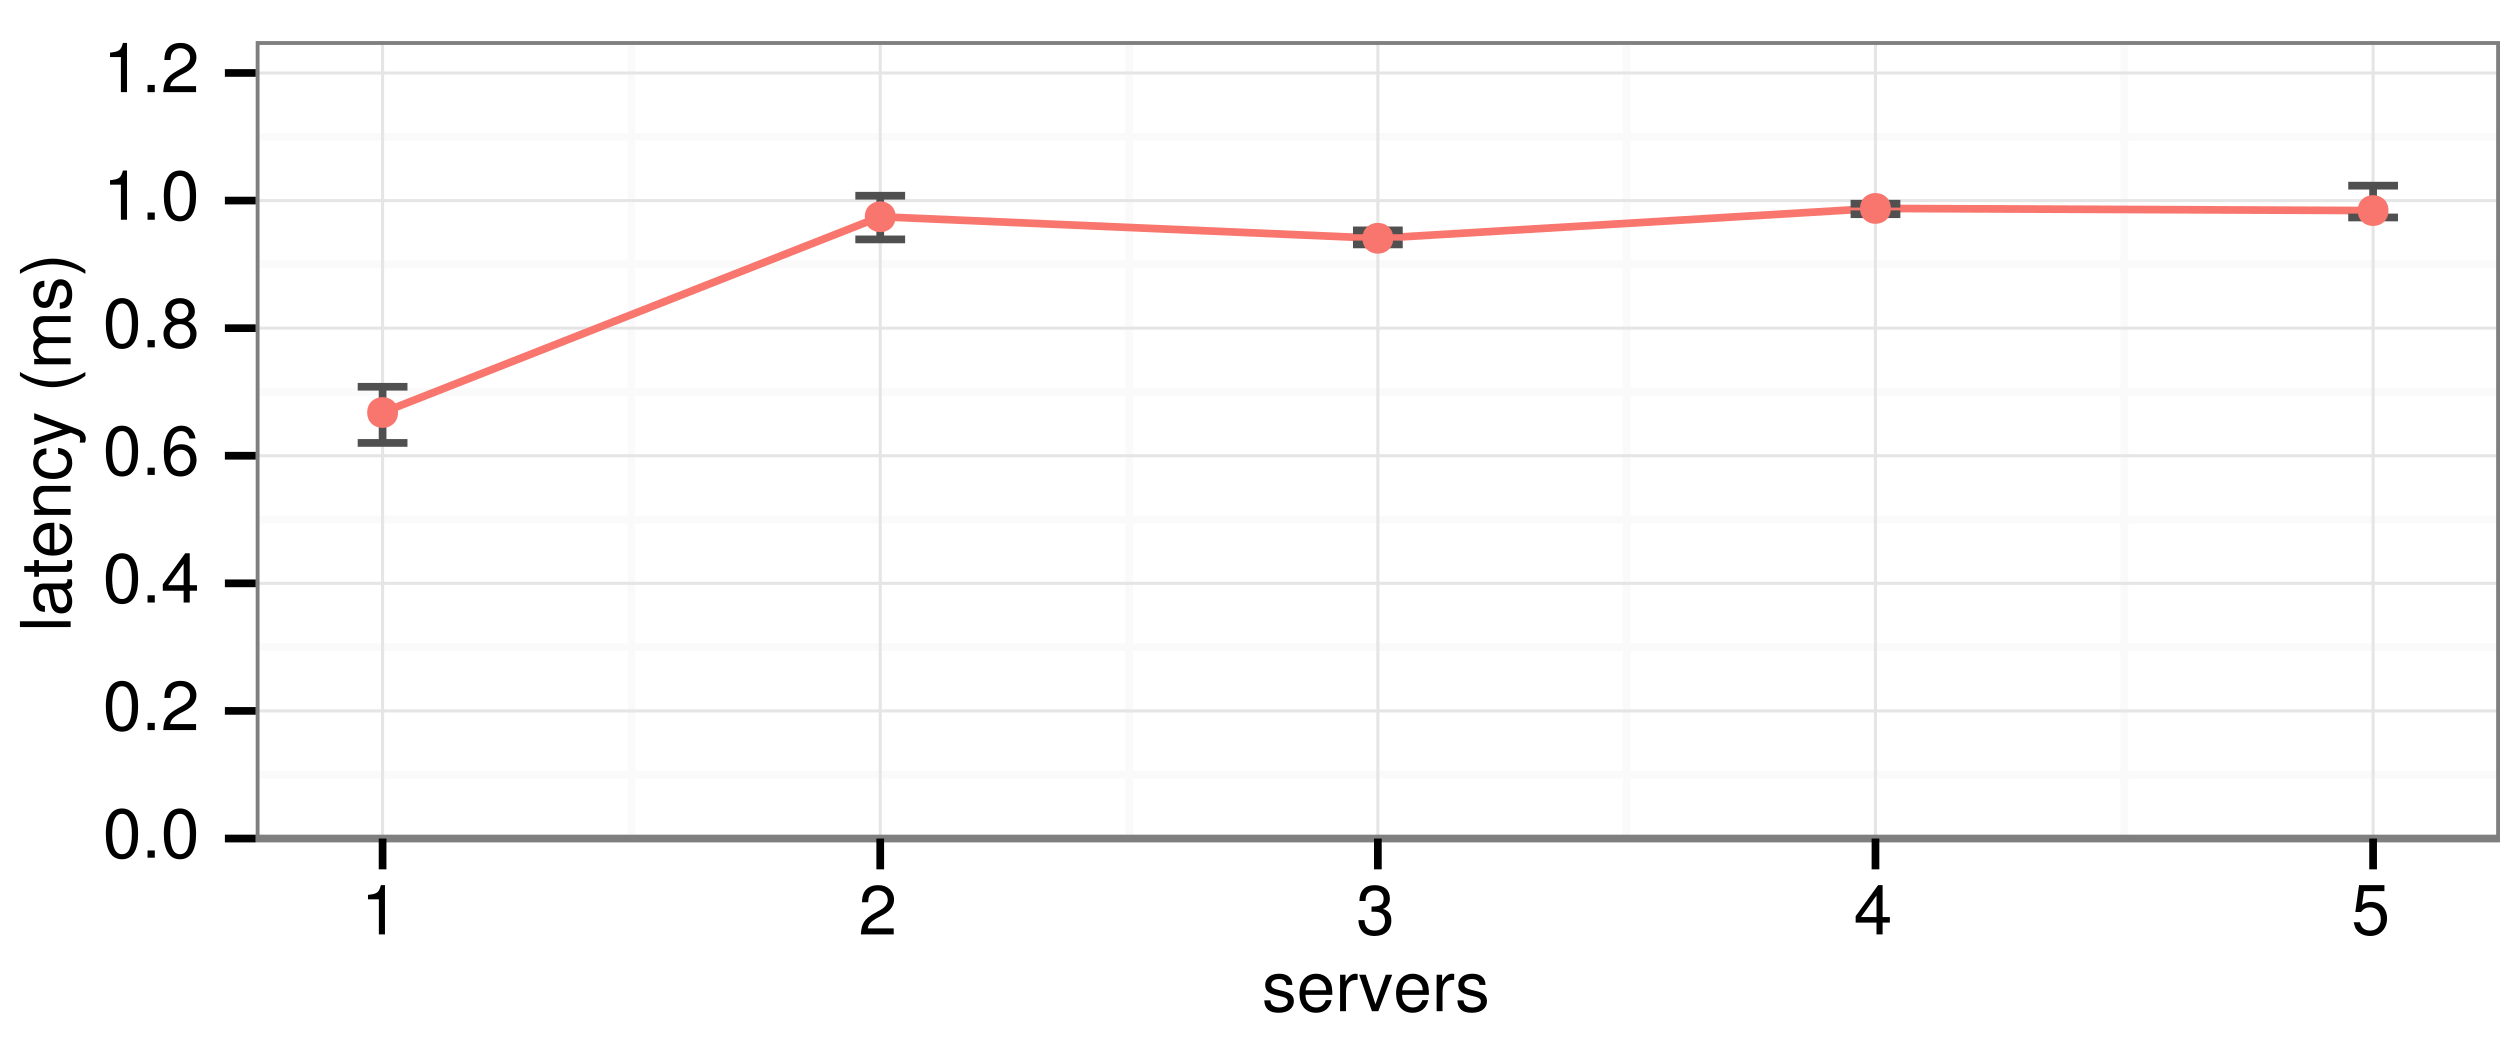 <?xml version="1.0" encoding="UTF-8"?>
<svg xmlns="http://www.w3.org/2000/svg" xmlns:xlink="http://www.w3.org/1999/xlink" width="345pt" height="144pt" viewBox="0 0 345 144" version="1.1">
<defs>
<g>
<symbol overflow="visible" id="glyph0-0">
<path style="stroke:none;" d=""/>
</symbol>
<symbol overflow="visible" id="glyph0-1">
<path style="stroke:none;" d="M 2.641 -6.797 C 2 -6.797 1.422 -6.531 1.078 -6.047 C 0.641 -5.453 0.406 -4.547 0.406 -3.297 C 0.406 -1 1.188 0.219 2.641 0.219 C 4.078 0.219 4.859 -1 4.859 -3.234 C 4.859 -4.562 4.656 -5.438 4.203 -6.047 C 3.844 -6.531 3.281 -6.797 2.641 -6.797 Z M 2.641 -6.047 C 3.547 -6.047 4 -5.125 4 -3.312 C 4 -1.375 3.562 -0.484 2.625 -0.484 C 1.734 -0.484 1.281 -1.422 1.281 -3.281 C 1.281 -5.141 1.734 -6.047 2.641 -6.047 Z "/>
</symbol>
<symbol overflow="visible" id="glyph0-2">
<path style="stroke:none;" d="M 1.828 -1 L 0.828 -1 L 0.828 0 L 1.828 0 Z "/>
</symbol>
<symbol overflow="visible" id="glyph0-3">
<path style="stroke:none;" d="M 4.859 -0.828 L 1.281 -0.828 C 1.359 -1.391 1.672 -1.75 2.5 -2.234 L 3.469 -2.75 C 4.406 -3.266 4.906 -3.969 4.906 -4.812 C 4.906 -5.375 4.672 -5.906 4.266 -6.266 C 3.859 -6.625 3.375 -6.797 2.719 -6.797 C 1.859 -6.797 1.219 -6.5 0.844 -5.922 C 0.609 -5.562 0.5 -5.125 0.484 -4.438 L 1.328 -4.438 C 1.359 -4.906 1.406 -5.188 1.531 -5.406 C 1.75 -5.812 2.188 -6.062 2.703 -6.062 C 3.469 -6.062 4.031 -5.516 4.031 -4.781 C 4.031 -4.25 3.719 -3.797 3.125 -3.438 L 2.234 -2.938 C 0.812 -2.141 0.406 -1.5 0.328 0 L 4.859 0 Z "/>
</symbol>
<symbol overflow="visible" id="glyph0-4">
<path style="stroke:none;" d="M 3.141 -1.625 L 3.141 0 L 3.984 0 L 3.984 -1.625 L 4.984 -1.625 L 4.984 -2.391 L 3.984 -2.391 L 3.984 -6.797 L 3.359 -6.797 L 0.266 -2.516 L 0.266 -1.625 Z M 3.141 -2.391 L 1 -2.391 L 3.141 -5.359 Z "/>
</symbol>
<symbol overflow="visible" id="glyph0-5">
<path style="stroke:none;" d="M 4.781 -5.031 C 4.609 -6.141 3.891 -6.797 2.844 -6.797 C 2.094 -6.797 1.422 -6.438 1.031 -5.828 C 0.609 -5.172 0.406 -4.344 0.406 -3.094 C 0.406 -1.953 0.578 -1.234 0.984 -0.625 C 1.359 -0.078 1.953 0.219 2.703 0.219 C 3.984 0.219 4.922 -0.734 4.922 -2.078 C 4.922 -3.344 4.062 -4.234 2.844 -4.234 C 2.172 -4.234 1.641 -3.969 1.281 -3.469 C 1.281 -5.125 1.828 -6.047 2.797 -6.047 C 3.391 -6.047 3.797 -5.672 3.938 -5.031 Z M 2.734 -3.484 C 3.547 -3.484 4.062 -2.922 4.062 -2 C 4.062 -1.156 3.484 -0.531 2.703 -0.531 C 1.922 -0.531 1.328 -1.188 1.328 -2.047 C 1.328 -2.891 1.906 -3.484 2.734 -3.484 Z "/>
</symbol>
<symbol overflow="visible" id="glyph0-6">
<path style="stroke:none;" d="M 3.75 -3.578 C 4.453 -4 4.688 -4.344 4.688 -4.984 C 4.688 -6.047 3.844 -6.797 2.641 -6.797 C 1.438 -6.797 0.594 -6.047 0.594 -4.984 C 0.594 -4.359 0.828 -4.016 1.516 -3.578 C 0.734 -3.203 0.359 -2.641 0.359 -1.891 C 0.359 -0.641 1.297 0.219 2.641 0.219 C 3.984 0.219 4.922 -0.641 4.922 -1.875 C 4.922 -2.641 4.531 -3.203 3.75 -3.578 Z M 2.641 -6.047 C 3.359 -6.047 3.812 -5.625 3.812 -4.969 C 3.812 -4.344 3.344 -3.922 2.641 -3.922 C 1.922 -3.922 1.453 -4.344 1.453 -4.984 C 1.453 -5.625 1.922 -6.047 2.641 -6.047 Z M 2.641 -3.203 C 3.484 -3.203 4.062 -2.672 4.062 -1.875 C 4.062 -1.062 3.484 -0.531 2.625 -0.531 C 1.797 -0.531 1.219 -1.078 1.219 -1.875 C 1.219 -2.672 1.797 -3.203 2.641 -3.203 Z "/>
</symbol>
<symbol overflow="visible" id="glyph0-7">
<path style="stroke:none;" d="M 2.484 -4.844 L 2.484 0 L 3.328 0 L 3.328 -6.797 L 2.766 -6.797 C 2.469 -5.75 2.281 -5.609 0.984 -5.453 L 0.984 -4.844 Z "/>
</symbol>
<symbol overflow="visible" id="glyph0-8">
<path style="stroke:none;" d="M 2.125 -3.125 L 2.578 -3.125 C 3.516 -3.125 3.984 -2.703 3.984 -1.891 C 3.984 -1.031 3.469 -0.531 2.578 -0.531 C 1.656 -0.531 1.203 -0.984 1.156 -1.969 L 0.312 -1.969 C 0.344 -1.422 0.438 -1.078 0.609 -0.766 C 0.953 -0.109 1.625 0.219 2.547 0.219 C 3.953 0.219 4.859 -0.609 4.859 -1.906 C 4.859 -2.766 4.516 -3.25 3.703 -3.516 C 4.344 -3.766 4.656 -4.25 4.656 -4.938 C 4.656 -6.109 3.875 -6.797 2.578 -6.797 C 1.203 -6.797 0.484 -6.047 0.453 -4.609 L 1.297 -4.609 C 1.312 -5.016 1.344 -5.25 1.453 -5.453 C 1.641 -5.828 2.062 -6.062 2.594 -6.062 C 3.344 -6.062 3.797 -5.625 3.797 -4.906 C 3.797 -4.422 3.609 -4.141 3.25 -3.984 C 3.016 -3.891 2.719 -3.844 2.125 -3.844 Z "/>
</symbol>
<symbol overflow="visible" id="glyph0-9">
<path style="stroke:none;" d="M 4.562 -6.797 L 1.062 -6.797 L 0.547 -3.094 L 1.328 -3.094 C 1.719 -3.562 2.047 -3.734 2.578 -3.734 C 3.484 -3.734 4.062 -3.109 4.062 -2.094 C 4.062 -1.125 3.484 -0.531 2.578 -0.531 C 1.828 -0.531 1.375 -0.906 1.188 -1.672 L 0.328 -1.672 C 0.453 -1.109 0.547 -0.844 0.75 -0.594 C 1.125 -0.078 1.828 0.219 2.594 0.219 C 3.969 0.219 4.922 -0.781 4.922 -2.219 C 4.922 -3.562 4.031 -4.484 2.719 -4.484 C 2.25 -4.484 1.859 -4.359 1.469 -4.062 L 1.734 -5.969 L 4.562 -5.969 Z "/>
</symbol>
<symbol overflow="visible" id="glyph0-10">
<path style="stroke:none;" d="M 4.203 -3.625 C 4.188 -4.609 3.547 -5.172 2.375 -5.172 C 1.203 -5.172 0.453 -4.562 0.453 -3.641 C 0.453 -2.844 0.859 -2.469 2.047 -2.188 L 2.797 -2 C 3.344 -1.875 3.562 -1.672 3.562 -1.312 C 3.562 -0.828 3.094 -0.516 2.391 -0.516 C 1.969 -0.516 1.609 -0.641 1.406 -0.859 C 1.281 -1 1.219 -1.141 1.172 -1.5 L 0.328 -1.5 C 0.359 -0.328 1.016 0.219 2.328 0.219 C 3.594 0.219 4.406 -0.406 4.406 -1.375 C 4.406 -2.125 3.984 -2.531 2.984 -2.766 L 2.219 -2.953 C 1.562 -3.109 1.281 -3.312 1.281 -3.672 C 1.281 -4.141 1.703 -4.438 2.344 -4.438 C 3 -4.438 3.344 -4.156 3.359 -3.625 Z "/>
</symbol>
<symbol overflow="visible" id="glyph0-11">
<path style="stroke:none;" d="M 4.922 -2.25 C 4.922 -3.016 4.859 -3.469 4.719 -3.844 C 4.391 -4.672 3.625 -5.172 2.688 -5.172 C 1.281 -5.172 0.391 -4.094 0.391 -2.453 C 0.391 -0.797 1.25 0.219 2.672 0.219 C 3.812 0.219 4.609 -0.438 4.812 -1.531 L 4.016 -1.531 C 3.797 -0.859 3.344 -0.516 2.703 -0.516 C 2.188 -0.516 1.75 -0.75 1.484 -1.172 C 1.297 -1.453 1.234 -1.75 1.219 -2.25 Z M 1.234 -2.891 C 1.312 -3.828 1.875 -4.438 2.672 -4.438 C 3.469 -4.438 4.062 -3.781 4.062 -2.953 C 4.062 -2.938 4.062 -2.922 4.062 -2.891 Z "/>
</symbol>
<symbol overflow="visible" id="glyph0-12">
<path style="stroke:none;" d="M 0.656 -5.031 L 0.656 0 L 1.469 0 L 1.469 -2.609 C 1.469 -3.328 1.656 -3.797 2.031 -4.078 C 2.281 -4.266 2.516 -4.312 3.078 -4.328 L 3.078 -5.141 C 2.938 -5.156 2.875 -5.172 2.766 -5.172 C 2.25 -5.172 1.859 -4.859 1.406 -4.109 L 1.406 -5.031 Z "/>
</symbol>
<symbol overflow="visible" id="glyph0-13">
<path style="stroke:none;" d="M 2.734 0 L 4.656 -5.031 L 3.766 -5.031 L 2.344 -0.953 L 1 -5.031 L 0.094 -5.031 L 1.859 0 Z "/>
</symbol>
<symbol overflow="visible" id="glyph1-0">
<path style="stroke:none;" d=""/>
</symbol>
<symbol overflow="visible" id="glyph1-1">
<path style="stroke:none;" d="M -7 -1.453 L -7 -0.656 L 0 -0.656 L 0 -1.453 Z "/>
</symbol>
<symbol overflow="visible" id="glyph1-2">
<path style="stroke:none;" d="M -0.469 -5.125 C -0.453 -5.047 -0.453 -5.016 -0.453 -4.953 C -0.453 -4.688 -0.594 -4.531 -0.844 -4.531 L -3.797 -4.531 C -4.688 -4.531 -5.172 -3.875 -5.172 -2.641 C -5.172 -1.906 -4.953 -1.312 -4.578 -0.969 C -4.328 -0.734 -4.031 -0.641 -3.547 -0.625 L -3.547 -1.422 C -4.156 -1.5 -4.438 -1.859 -4.438 -2.609 C -4.438 -3.328 -4.156 -3.734 -3.688 -3.734 L -3.469 -3.734 C -3.141 -3.734 -3 -3.531 -2.922 -2.891 C -2.766 -1.766 -2.734 -1.594 -2.609 -1.281 C -2.375 -0.703 -1.922 -0.406 -1.266 -0.406 C -0.359 -0.406 0.219 -1.031 0.219 -2.047 C 0.219 -2.688 0 -3.188 -0.516 -3.766 C -0.016 -3.812 0.219 -4.062 0.219 -4.578 C 0.219 -4.75 0.203 -4.875 0.141 -5.125 Z M -1.578 -3.734 C -1.312 -3.734 -1.156 -3.656 -0.938 -3.422 C -0.641 -3.094 -0.484 -2.703 -0.484 -2.219 C -0.484 -1.609 -0.781 -1.234 -1.281 -1.234 C -1.812 -1.234 -2.078 -1.594 -2.203 -2.453 C -2.328 -3.297 -2.359 -3.469 -2.484 -3.734 Z "/>
</symbol>
<symbol overflow="visible" id="glyph1-3">
<path style="stroke:none;" d="M -5.031 -2.438 L -5.031 -1.609 L -6.406 -1.609 L -6.406 -0.812 L -5.031 -0.812 L -5.031 -0.141 L -4.375 -0.141 L -4.375 -0.812 L -0.578 -0.812 C -0.062 -0.812 0.219 -1.156 0.219 -1.781 C 0.219 -1.969 0.203 -2.172 0.156 -2.438 L -0.516 -2.438 C -0.484 -2.328 -0.484 -2.203 -0.484 -2.047 C -0.484 -1.703 -0.578 -1.609 -0.938 -1.609 L -4.375 -1.609 L -4.375 -2.438 Z "/>
</symbol>
<symbol overflow="visible" id="glyph1-4">
<path style="stroke:none;" d="M -2.25 -4.922 C -3.016 -4.922 -3.469 -4.859 -3.844 -4.719 C -4.672 -4.391 -5.172 -3.625 -5.172 -2.688 C -5.172 -1.281 -4.094 -0.391 -2.453 -0.391 C -0.797 -0.391 0.219 -1.25 0.219 -2.672 C 0.219 -3.812 -0.438 -4.609 -1.531 -4.812 L -1.531 -4.016 C -0.859 -3.797 -0.516 -3.344 -0.516 -2.703 C -0.516 -2.188 -0.75 -1.75 -1.172 -1.484 C -1.453 -1.297 -1.75 -1.234 -2.25 -1.219 Z M -2.891 -1.234 C -3.828 -1.312 -4.438 -1.875 -4.438 -2.672 C -4.438 -3.469 -3.781 -4.062 -2.953 -4.062 C -2.938 -4.062 -2.922 -4.062 -2.891 -4.062 Z "/>
</symbol>
<symbol overflow="visible" id="glyph1-5">
<path style="stroke:none;" d="M -5.031 -0.672 L 0 -0.672 L 0 -1.484 L -2.766 -1.484 C -3.797 -1.484 -4.469 -2.016 -4.469 -2.844 C -4.469 -3.469 -4.094 -3.875 -3.484 -3.875 L 0 -3.875 L 0 -4.672 L -3.797 -4.672 C -4.641 -4.672 -5.172 -4.047 -5.172 -3.078 C -5.172 -2.328 -4.891 -1.859 -4.188 -1.406 L -5.031 -1.406 Z "/>
</symbol>
<symbol overflow="visible" id="glyph1-6">
<path style="stroke:none;" d="M -3.344 -4.516 C -3.828 -4.484 -4.141 -4.375 -4.422 -4.188 C -4.891 -3.844 -5.172 -3.234 -5.172 -2.531 C -5.172 -1.188 -4.094 -0.297 -2.422 -0.297 C -0.812 -0.297 0.219 -1.156 0.219 -2.516 C 0.219 -3.719 -0.5 -4.484 -1.734 -4.578 L -1.734 -3.766 C -0.922 -3.641 -0.516 -3.219 -0.516 -2.547 C -0.516 -1.656 -1.234 -1.125 -2.422 -1.125 C -3.688 -1.125 -4.438 -1.656 -4.438 -2.516 C -4.438 -3.188 -4.031 -3.609 -3.344 -3.719 Z "/>
</symbol>
<symbol overflow="visible" id="glyph1-7">
<path style="stroke:none;" d="M -5.031 -3.719 L -1.109 -2.328 L -5.031 -1.047 L -5.031 -0.188 L 0.016 -1.891 L 0.812 -1.578 C 1.172 -1.453 1.312 -1.281 1.312 -0.938 C 1.312 -0.828 1.281 -0.688 1.25 -0.516 L 1.969 -0.516 C 2.047 -0.688 2.094 -0.844 2.094 -1.062 C 2.094 -1.312 2 -1.594 1.859 -1.797 C 1.672 -2.047 1.453 -2.203 1.062 -2.344 L -5.031 -4.578 Z "/>
</symbol>
<symbol overflow="visible" id="glyph1-8">
<path style="stroke:none;" d=""/>
</symbol>
<symbol overflow="visible" id="glyph1-9">
<path style="stroke:none;" d="M -7 -2.266 C -5.734 -1.312 -3.984 -0.703 -2.484 -0.703 C -0.969 -0.703 0.781 -1.312 2.031 -2.266 L 2.031 -2.797 C 0.656 -1.953 -0.953 -1.484 -2.484 -1.484 C -4.016 -1.484 -5.625 -1.953 -7 -2.797 Z "/>
</symbol>
<symbol overflow="visible" id="glyph1-10">
<path style="stroke:none;" d="M -5.031 -0.672 L 0 -0.672 L 0 -1.484 L -3.156 -1.484 C -3.891 -1.484 -4.469 -2 -4.469 -2.656 C -4.469 -3.25 -4.109 -3.594 -3.469 -3.594 L 0 -3.594 L 0 -4.391 L -3.156 -4.391 C -3.891 -4.391 -4.469 -4.922 -4.469 -5.578 C -4.469 -6.156 -4.094 -6.5 -3.469 -6.5 L 0 -6.5 L 0 -7.312 L -3.766 -7.312 C -4.672 -7.312 -5.172 -6.797 -5.172 -5.859 C -5.172 -5.188 -4.969 -4.781 -4.406 -4.312 C -4.938 -4.016 -5.172 -3.609 -5.172 -2.953 C -5.172 -2.281 -4.922 -1.844 -4.312 -1.406 L -5.031 -1.406 Z "/>
</symbol>
<symbol overflow="visible" id="glyph1-11">
<path style="stroke:none;" d="M -3.625 -4.203 C -4.609 -4.188 -5.172 -3.547 -5.172 -2.375 C -5.172 -1.203 -4.562 -0.453 -3.641 -0.453 C -2.844 -0.453 -2.469 -0.859 -2.188 -2.047 L -2 -2.797 C -1.875 -3.344 -1.672 -3.562 -1.312 -3.562 C -0.828 -3.562 -0.516 -3.094 -0.516 -2.391 C -0.516 -1.969 -0.641 -1.609 -0.859 -1.406 C -1 -1.281 -1.141 -1.219 -1.5 -1.172 L -1.5 -0.328 C -0.328 -0.359 0.219 -1.016 0.219 -2.328 C 0.219 -3.594 -0.406 -4.406 -1.375 -4.406 C -2.125 -4.406 -2.531 -3.984 -2.766 -2.984 L -2.953 -2.219 C -3.109 -1.562 -3.312 -1.281 -3.672 -1.281 C -4.141 -1.281 -4.438 -1.703 -4.438 -2.344 C -4.438 -3 -4.156 -3.344 -3.625 -3.359 Z "/>
</symbol>
<symbol overflow="visible" id="glyph1-12">
<path style="stroke:none;" d="M 2.031 -0.891 C 0.781 -1.859 -0.969 -2.453 -2.469 -2.453 C -3.984 -2.453 -5.734 -1.859 -7 -0.891 L -7 -0.359 C -5.625 -1.203 -4.016 -1.672 -2.469 -1.672 C -0.953 -1.672 0.672 -1.203 2.031 -0.359 Z "/>
</symbol>
</g>
<clipPath id="clip1">
  <path d="M 35.285 5.668 L 345 5.668 L 345 116 L 35.285 116 Z "/>
</clipPath>
<clipPath id="clip2">
  <path d="M 35.285 106 L 345 106 L 345 108 L 35.285 108 Z "/>
</clipPath>
<clipPath id="clip3">
  <path d="M 35.285 88 L 345 88 L 345 90 L 35.285 90 Z "/>
</clipPath>
<clipPath id="clip4">
  <path d="M 35.285 71 L 345 71 L 345 73 L 35.285 73 Z "/>
</clipPath>
<clipPath id="clip5">
  <path d="M 35.285 53 L 345 53 L 345 55 L 35.285 55 Z "/>
</clipPath>
<clipPath id="clip6">
  <path d="M 35.285 35 L 345 35 L 345 38 L 35.285 38 Z "/>
</clipPath>
<clipPath id="clip7">
  <path d="M 35.285 18 L 345 18 L 345 20 L 35.285 20 Z "/>
</clipPath>
<clipPath id="clip8">
  <path d="M 86 5.668 L 88 5.668 L 88 116.711 L 86 116.711 Z "/>
</clipPath>
<clipPath id="clip9">
  <path d="M 155 5.668 L 157 5.668 L 157 116.711 L 155 116.711 Z "/>
</clipPath>
<clipPath id="clip10">
  <path d="M 223 5.668 L 226 5.668 L 226 116.711 L 223 116.711 Z "/>
</clipPath>
<clipPath id="clip11">
  <path d="M 292 5.668 L 294 5.668 L 294 116.711 L 292 116.711 Z "/>
</clipPath>
<clipPath id="clip12">
  <path d="M 35.285 115 L 345 115 L 345 116 L 35.285 116 Z "/>
</clipPath>
<clipPath id="clip13">
  <path d="M 35.285 97 L 345 97 L 345 99 L 35.285 99 Z "/>
</clipPath>
<clipPath id="clip14">
  <path d="M 35.285 80 L 345 80 L 345 81 L 35.285 81 Z "/>
</clipPath>
<clipPath id="clip15">
  <path d="M 35.285 62 L 345 62 L 345 64 L 35.285 64 Z "/>
</clipPath>
<clipPath id="clip16">
  <path d="M 35.285 45 L 345 45 L 345 46 L 35.285 46 Z "/>
</clipPath>
<clipPath id="clip17">
  <path d="M 35.285 27 L 345 27 L 345 28 L 35.285 28 Z "/>
</clipPath>
<clipPath id="clip18">
  <path d="M 35.285 9 L 345 9 L 345 11 L 35.285 11 Z "/>
</clipPath>
<clipPath id="clip19">
  <path d="M 52 5.668 L 54 5.668 L 54 116 L 52 116 Z "/>
</clipPath>
<clipPath id="clip20">
  <path d="M 121 5.668 L 122 5.668 L 122 116 L 121 116 Z "/>
</clipPath>
<clipPath id="clip21">
  <path d="M 189 5.668 L 191 5.668 L 191 116 L 189 116 Z "/>
</clipPath>
<clipPath id="clip22">
  <path d="M 258 5.668 L 260 5.668 L 260 116 L 258 116 Z "/>
</clipPath>
<clipPath id="clip23">
  <path d="M 327 5.668 L 328 5.668 L 328 116 L 327 116 Z "/>
</clipPath>
<clipPath id="clip24">
  <path d="M 35.285 5.668 L 345 5.668 L 345 116.711 L 35.285 116.711 Z "/>
</clipPath>
</defs>
<g id="surface6">
<rect x="0" y="0" width="345" height="144" style="fill:rgb(100%,100%,100%);fill-opacity:1;stroke:none;"/>
<rect x="0" y="0" width="345" height="144" style="fill:rgb(100%,100%,100%);fill-opacity:1;stroke:none;"/>
<path style="fill:none;stroke-width:1.063;stroke-linecap:round;stroke-linejoin:round;stroke:rgb(100%,100%,100%);stroke-opacity:1;stroke-miterlimit:10;" d="M 0 144 L 345 144 L 345 0 L 0 0 Z "/>
<g clip-path="url(#clip1)" clip-rule="nonzero">
<path style=" stroke:none;fill-rule:nonzero;fill:rgb(100%,100%,100%);fill-opacity:1;" d="M 35.285 115.715 L 345 115.715 L 345 5.672 L 35.285 5.672 Z "/>
</g>
<g clip-path="url(#clip2)" clip-rule="nonzero">
<path style="fill:none;stroke-width:1.063;stroke-linecap:butt;stroke-linejoin:round;stroke:rgb(98.039%,98.039%,98.039%);stroke-opacity:1;stroke-miterlimit:10;" d="M 35.285 106.91 L 345 106.91 "/>
</g>
<g clip-path="url(#clip3)" clip-rule="nonzero">
<path style="fill:none;stroke-width:1.063;stroke-linecap:butt;stroke-linejoin:round;stroke:rgb(98.039%,98.039%,98.039%);stroke-opacity:1;stroke-miterlimit:10;" d="M 35.285 89.305 L 345 89.305 "/>
</g>
<g clip-path="url(#clip4)" clip-rule="nonzero">
<path style="fill:none;stroke-width:1.063;stroke-linecap:butt;stroke-linejoin:round;stroke:rgb(98.039%,98.039%,98.039%);stroke-opacity:1;stroke-miterlimit:10;" d="M 35.285 71.695 L 345 71.695 "/>
</g>
<g clip-path="url(#clip5)" clip-rule="nonzero">
<path style="fill:none;stroke-width:1.063;stroke-linecap:butt;stroke-linejoin:round;stroke:rgb(98.039%,98.039%,98.039%);stroke-opacity:1;stroke-miterlimit:10;" d="M 35.285 54.09 L 345 54.09 "/>
</g>
<g clip-path="url(#clip6)" clip-rule="nonzero">
<path style="fill:none;stroke-width:1.063;stroke-linecap:butt;stroke-linejoin:round;stroke:rgb(98.039%,98.039%,98.039%);stroke-opacity:1;stroke-miterlimit:10;" d="M 35.285 36.48 L 345 36.48 "/>
</g>
<g clip-path="url(#clip7)" clip-rule="nonzero">
<path style="fill:none;stroke-width:1.063;stroke-linecap:butt;stroke-linejoin:round;stroke:rgb(98.039%,98.039%,98.039%);stroke-opacity:1;stroke-miterlimit:10;" d="M 35.285 18.875 L 345 18.875 "/>
</g>
<g clip-path="url(#clip8)" clip-rule="nonzero">
<path style="fill:none;stroke-width:1.063;stroke-linecap:butt;stroke-linejoin:round;stroke:rgb(98.039%,98.039%,98.039%);stroke-opacity:1;stroke-miterlimit:10;" d="M 87.133 115.715 L 87.133 5.668 "/>
</g>
<g clip-path="url(#clip9)" clip-rule="nonzero">
<path style="fill:none;stroke-width:1.063;stroke-linecap:butt;stroke-linejoin:round;stroke:rgb(98.039%,98.039%,98.039%);stroke-opacity:1;stroke-miterlimit:10;" d="M 155.809 115.715 L 155.809 5.668 "/>
</g>
<g clip-path="url(#clip10)" clip-rule="nonzero">
<path style="fill:none;stroke-width:1.063;stroke-linecap:butt;stroke-linejoin:round;stroke:rgb(98.039%,98.039%,98.039%);stroke-opacity:1;stroke-miterlimit:10;" d="M 224.48 115.715 L 224.48 5.668 "/>
</g>
<g clip-path="url(#clip11)" clip-rule="nonzero">
<path style="fill:none;stroke-width:1.063;stroke-linecap:butt;stroke-linejoin:round;stroke:rgb(98.039%,98.039%,98.039%);stroke-opacity:1;stroke-miterlimit:10;" d="M 293.152 115.715 L 293.152 5.668 "/>
</g>
<g clip-path="url(#clip12)" clip-rule="nonzero">
<path style="fill:none;stroke-width:0.425;stroke-linecap:butt;stroke-linejoin:round;stroke:rgb(89.804%,89.804%,89.804%);stroke-opacity:1;stroke-miterlimit:10;" d="M 35.285 115.715 L 345 115.715 "/>
</g>
<g clip-path="url(#clip13)" clip-rule="nonzero">
<path style="fill:none;stroke-width:0.425;stroke-linecap:butt;stroke-linejoin:round;stroke:rgb(89.804%,89.804%,89.804%);stroke-opacity:1;stroke-miterlimit:10;" d="M 35.285 98.105 L 345 98.105 "/>
</g>
<g clip-path="url(#clip14)" clip-rule="nonzero">
<path style="fill:none;stroke-width:0.425;stroke-linecap:butt;stroke-linejoin:round;stroke:rgb(89.804%,89.804%,89.804%);stroke-opacity:1;stroke-miterlimit:10;" d="M 35.285 80.5 L 345 80.5 "/>
</g>
<g clip-path="url(#clip15)" clip-rule="nonzero">
<path style="fill:none;stroke-width:0.425;stroke-linecap:butt;stroke-linejoin:round;stroke:rgb(89.804%,89.804%,89.804%);stroke-opacity:1;stroke-miterlimit:10;" d="M 35.285 62.891 L 345 62.891 "/>
</g>
<g clip-path="url(#clip16)" clip-rule="nonzero">
<path style="fill:none;stroke-width:0.425;stroke-linecap:butt;stroke-linejoin:round;stroke:rgb(89.804%,89.804%,89.804%);stroke-opacity:1;stroke-miterlimit:10;" d="M 35.285 45.285 L 345 45.285 "/>
</g>
<g clip-path="url(#clip17)" clip-rule="nonzero">
<path style="fill:none;stroke-width:0.425;stroke-linecap:butt;stroke-linejoin:round;stroke:rgb(89.804%,89.804%,89.804%);stroke-opacity:1;stroke-miterlimit:10;" d="M 35.285 27.68 L 345 27.68 "/>
</g>
<g clip-path="url(#clip18)" clip-rule="nonzero">
<path style="fill:none;stroke-width:0.425;stroke-linecap:butt;stroke-linejoin:round;stroke:rgb(89.804%,89.804%,89.804%);stroke-opacity:1;stroke-miterlimit:10;" d="M 35.285 10.07 L 345 10.07 "/>
</g>
<g clip-path="url(#clip19)" clip-rule="nonzero">
<path style="fill:none;stroke-width:0.425;stroke-linecap:butt;stroke-linejoin:round;stroke:rgb(89.804%,89.804%,89.804%);stroke-opacity:1;stroke-miterlimit:10;" d="M 52.797 115.715 L 52.797 5.668 "/>
</g>
<g clip-path="url(#clip20)" clip-rule="nonzero">
<path style="fill:none;stroke-width:0.425;stroke-linecap:butt;stroke-linejoin:round;stroke:rgb(89.804%,89.804%,89.804%);stroke-opacity:1;stroke-miterlimit:10;" d="M 121.473 115.715 L 121.473 5.668 "/>
</g>
<g clip-path="url(#clip21)" clip-rule="nonzero">
<path style="fill:none;stroke-width:0.425;stroke-linecap:butt;stroke-linejoin:round;stroke:rgb(89.804%,89.804%,89.804%);stroke-opacity:1;stroke-miterlimit:10;" d="M 190.145 115.715 L 190.145 5.668 "/>
</g>
<g clip-path="url(#clip22)" clip-rule="nonzero">
<path style="fill:none;stroke-width:0.425;stroke-linecap:butt;stroke-linejoin:round;stroke:rgb(89.804%,89.804%,89.804%);stroke-opacity:1;stroke-miterlimit:10;" d="M 258.816 115.715 L 258.816 5.668 "/>
</g>
<g clip-path="url(#clip23)" clip-rule="nonzero">
<path style="fill:none;stroke-width:0.425;stroke-linecap:butt;stroke-linejoin:round;stroke:rgb(89.804%,89.804%,89.804%);stroke-opacity:1;stroke-miterlimit:10;" d="M 327.488 115.715 L 327.488 5.668 "/>
</g>
<path style="fill:none;stroke-width:1.063;stroke-linecap:butt;stroke-linejoin:round;stroke:rgb(97.255%,46.275%,42.745%);stroke-opacity:1;stroke-miterlimit:1;" d="M 52.797 56.926 L 121.473 29.91 L 190.145 32.883 L 258.816 28.762 L 327.488 29.059 "/>
<path style="fill:none;stroke-width:1.063;stroke-linecap:butt;stroke-linejoin:round;stroke:rgb(31.373%,31.373%,31.373%);stroke-opacity:1;stroke-miterlimit:1;" d="M 49.363 53.375 L 56.23 53.375 "/>
<path style="fill:none;stroke-width:1.063;stroke-linecap:butt;stroke-linejoin:round;stroke:rgb(31.373%,31.373%,31.373%);stroke-opacity:1;stroke-miterlimit:1;" d="M 52.797 53.375 L 52.797 61.125 "/>
<path style="fill:none;stroke-width:1.063;stroke-linecap:butt;stroke-linejoin:round;stroke:rgb(31.373%,31.373%,31.373%);stroke-opacity:1;stroke-miterlimit:1;" d="M 49.363 61.125 L 56.23 61.125 "/>
<path style="fill:none;stroke-width:1.063;stroke-linecap:butt;stroke-linejoin:round;stroke:rgb(31.373%,31.373%,31.373%);stroke-opacity:1;stroke-miterlimit:1;" d="M 118.035 27.012 L 124.906 27.012 "/>
<path style="fill:none;stroke-width:1.063;stroke-linecap:butt;stroke-linejoin:round;stroke:rgb(31.373%,31.373%,31.373%);stroke-opacity:1;stroke-miterlimit:1;" d="M 121.473 27.012 L 121.473 33.035 "/>
<path style="fill:none;stroke-width:1.063;stroke-linecap:butt;stroke-linejoin:round;stroke:rgb(31.373%,31.373%,31.373%);stroke-opacity:1;stroke-miterlimit:1;" d="M 118.035 33.035 L 124.906 33.035 "/>
<path style="fill:none;stroke-width:1.063;stroke-linecap:butt;stroke-linejoin:round;stroke:rgb(31.373%,31.373%,31.373%);stroke-opacity:1;stroke-miterlimit:1;" d="M 186.711 31.789 L 193.578 31.789 "/>
<path style="fill:none;stroke-width:1.063;stroke-linecap:butt;stroke-linejoin:round;stroke:rgb(31.373%,31.373%,31.373%);stroke-opacity:1;stroke-miterlimit:1;" d="M 190.145 31.789 L 190.145 33.73 "/>
<path style="fill:none;stroke-width:1.063;stroke-linecap:butt;stroke-linejoin:round;stroke:rgb(31.373%,31.373%,31.373%);stroke-opacity:1;stroke-miterlimit:1;" d="M 186.711 33.73 L 193.578 33.73 "/>
<path style="fill:none;stroke-width:1.063;stroke-linecap:butt;stroke-linejoin:round;stroke:rgb(31.373%,31.373%,31.373%);stroke-opacity:1;stroke-miterlimit:1;" d="M 255.383 28.113 L 262.25 28.113 "/>
<path style="fill:none;stroke-width:1.063;stroke-linecap:butt;stroke-linejoin:round;stroke:rgb(31.373%,31.373%,31.373%);stroke-opacity:1;stroke-miterlimit:1;" d="M 258.816 28.113 L 258.816 29.562 "/>
<path style="fill:none;stroke-width:1.063;stroke-linecap:butt;stroke-linejoin:round;stroke:rgb(31.373%,31.373%,31.373%);stroke-opacity:1;stroke-miterlimit:1;" d="M 255.383 29.562 L 262.25 29.562 "/>
<path style="fill:none;stroke-width:1.063;stroke-linecap:butt;stroke-linejoin:round;stroke:rgb(31.373%,31.373%,31.373%);stroke-opacity:1;stroke-miterlimit:1;" d="M 324.055 25.621 L 330.922 25.621 "/>
<path style="fill:none;stroke-width:1.063;stroke-linecap:butt;stroke-linejoin:round;stroke:rgb(31.373%,31.373%,31.373%);stroke-opacity:1;stroke-miterlimit:1;" d="M 327.488 25.621 L 327.488 30.012 "/>
<path style="fill:none;stroke-width:1.063;stroke-linecap:butt;stroke-linejoin:round;stroke:rgb(31.373%,31.373%,31.373%);stroke-opacity:1;stroke-miterlimit:1;" d="M 324.055 30.012 L 330.922 30.012 "/>
<path style=" stroke:none;fill-rule:nonzero;fill:rgb(97.255%,46.275%,42.745%);fill-opacity:1;" d="M 54.926 56.926 C 54.926 59.762 50.672 59.762 50.672 56.926 C 50.672 54.09 54.926 54.09 54.926 56.926 "/>
<path style=" stroke:none;fill-rule:nonzero;fill:rgb(97.255%,46.275%,42.745%);fill-opacity:1;" d="M 123.598 29.91 C 123.598 32.746 119.344 32.746 119.344 29.91 C 119.344 27.078 123.598 27.078 123.598 29.91 "/>
<path style=" stroke:none;fill-rule:nonzero;fill:rgb(97.255%,46.275%,42.745%);fill-opacity:1;" d="M 192.27 32.883 C 192.27 35.715 188.016 35.715 188.016 32.883 C 188.016 30.047 192.27 30.047 192.27 32.883 "/>
<path style=" stroke:none;fill-rule:nonzero;fill:rgb(97.255%,46.275%,42.745%);fill-opacity:1;" d="M 260.941 28.762 C 260.941 31.598 256.691 31.598 256.691 28.762 C 256.691 25.926 260.941 25.926 260.941 28.762 "/>
<path style=" stroke:none;fill-rule:nonzero;fill:rgb(97.255%,46.275%,42.745%);fill-opacity:1;" d="M 329.613 29.059 C 329.613 31.895 325.363 31.895 325.363 29.059 C 325.363 26.223 329.613 26.223 329.613 29.059 "/>
<g clip-path="url(#clip24)" clip-rule="nonzero">
<path style="fill:none;stroke-width:1.063;stroke-linecap:round;stroke-linejoin:round;stroke:rgb(49.804%,49.804%,49.804%);stroke-opacity:1;stroke-miterlimit:10;" d="M 35.285 115.715 L 345 115.715 L 345 5.672 L 35.285 5.672 Z "/>
</g>
<g style="fill:rgb(0%,0%,0%);fill-opacity:1;">
  <use xlink:href="#glyph0-1" x="14.199" y="118.362"/>
  <use xlink:href="#glyph0-2" x="19.533" y="118.362"/>
  <use xlink:href="#glyph0-1" x="22.2" y="118.362"/>
</g>
<g style="fill:rgb(0%,0%,0%);fill-opacity:1;">
  <use xlink:href="#glyph0-1" x="14.199" y="100.753"/>
  <use xlink:href="#glyph0-2" x="19.533" y="100.753"/>
  <use xlink:href="#glyph0-3" x="22.2" y="100.753"/>
</g>
<g style="fill:rgb(0%,0%,0%);fill-opacity:1;">
  <use xlink:href="#glyph0-1" x="14.199" y="83.147"/>
  <use xlink:href="#glyph0-2" x="19.533" y="83.147"/>
  <use xlink:href="#glyph0-4" x="22.2" y="83.147"/>
</g>
<g style="fill:rgb(0%,0%,0%);fill-opacity:1;">
  <use xlink:href="#glyph0-1" x="14.199" y="65.538"/>
  <use xlink:href="#glyph0-2" x="19.533" y="65.538"/>
  <use xlink:href="#glyph0-5" x="22.2" y="65.538"/>
</g>
<g style="fill:rgb(0%,0%,0%);fill-opacity:1;">
  <use xlink:href="#glyph0-1" x="14.199" y="47.933"/>
  <use xlink:href="#glyph0-2" x="19.533" y="47.933"/>
  <use xlink:href="#glyph0-6" x="22.2" y="47.933"/>
</g>
<g style="fill:rgb(0%,0%,0%);fill-opacity:1;">
  <use xlink:href="#glyph0-7" x="14.199" y="30.327"/>
  <use xlink:href="#glyph0-2" x="19.533" y="30.327"/>
  <use xlink:href="#glyph0-1" x="22.2" y="30.327"/>
</g>
<g style="fill:rgb(0%,0%,0%);fill-opacity:1;">
  <use xlink:href="#glyph0-7" x="14.199" y="12.718"/>
  <use xlink:href="#glyph0-2" x="19.533" y="12.718"/>
  <use xlink:href="#glyph0-3" x="22.2" y="12.718"/>
</g>
<path style="fill:none;stroke-width:1.063;stroke-linecap:butt;stroke-linejoin:round;stroke:rgb(0%,0%,0%);stroke-opacity:1;stroke-miterlimit:10;" d="M 31.035 115.715 L 35.285 115.715 "/>
<path style="fill:none;stroke-width:1.063;stroke-linecap:butt;stroke-linejoin:round;stroke:rgb(0%,0%,0%);stroke-opacity:1;stroke-miterlimit:10;" d="M 31.035 98.105 L 35.285 98.105 "/>
<path style="fill:none;stroke-width:1.063;stroke-linecap:butt;stroke-linejoin:round;stroke:rgb(0%,0%,0%);stroke-opacity:1;stroke-miterlimit:10;" d="M 31.035 80.5 L 35.285 80.5 "/>
<path style="fill:none;stroke-width:1.063;stroke-linecap:butt;stroke-linejoin:round;stroke:rgb(0%,0%,0%);stroke-opacity:1;stroke-miterlimit:10;" d="M 31.035 62.891 L 35.285 62.891 "/>
<path style="fill:none;stroke-width:1.063;stroke-linecap:butt;stroke-linejoin:round;stroke:rgb(0%,0%,0%);stroke-opacity:1;stroke-miterlimit:10;" d="M 31.035 45.285 L 35.285 45.285 "/>
<path style="fill:none;stroke-width:1.063;stroke-linecap:butt;stroke-linejoin:round;stroke:rgb(0%,0%,0%);stroke-opacity:1;stroke-miterlimit:10;" d="M 31.035 27.68 L 35.285 27.68 "/>
<path style="fill:none;stroke-width:1.063;stroke-linecap:butt;stroke-linejoin:round;stroke:rgb(0%,0%,0%);stroke-opacity:1;stroke-miterlimit:10;" d="M 31.035 10.07 L 35.285 10.07 "/>
<path style="fill:none;stroke-width:1.063;stroke-linecap:butt;stroke-linejoin:round;stroke:rgb(0%,0%,0%);stroke-opacity:1;stroke-miterlimit:10;" d="M 52.797 119.965 L 52.797 115.715 "/>
<path style="fill:none;stroke-width:1.063;stroke-linecap:butt;stroke-linejoin:round;stroke:rgb(0%,0%,0%);stroke-opacity:1;stroke-miterlimit:10;" d="M 121.473 119.965 L 121.473 115.715 "/>
<path style="fill:none;stroke-width:1.063;stroke-linecap:butt;stroke-linejoin:round;stroke:rgb(0%,0%,0%);stroke-opacity:1;stroke-miterlimit:10;" d="M 190.145 119.965 L 190.145 115.715 "/>
<path style="fill:none;stroke-width:1.063;stroke-linecap:butt;stroke-linejoin:round;stroke:rgb(0%,0%,0%);stroke-opacity:1;stroke-miterlimit:10;" d="M 258.816 119.965 L 258.816 115.715 "/>
<path style="fill:none;stroke-width:1.063;stroke-linecap:butt;stroke-linejoin:round;stroke:rgb(0%,0%,0%);stroke-opacity:1;stroke-miterlimit:10;" d="M 327.488 119.965 L 327.488 115.715 "/>
<g style="fill:rgb(0%,0%,0%);fill-opacity:1;">
  <use xlink:href="#glyph0-7" x="49.797" y="128.948"/>
</g>
<g style="fill:rgb(0%,0%,0%);fill-opacity:1;">
  <use xlink:href="#glyph0-3" x="118.473" y="128.948"/>
</g>
<g style="fill:rgb(0%,0%,0%);fill-opacity:1;">
  <use xlink:href="#glyph0-8" x="187.145" y="128.948"/>
</g>
<g style="fill:rgb(0%,0%,0%);fill-opacity:1;">
  <use xlink:href="#glyph0-4" x="255.816" y="128.948"/>
</g>
<g style="fill:rgb(0%,0%,0%);fill-opacity:1;">
  <use xlink:href="#glyph0-9" x="324.488" y="128.948"/>
</g>
<g style="fill:rgb(0%,0%,0%);fill-opacity:1;">
  <use xlink:href="#glyph0-10" x="174.145" y="139.546"/>
  <use xlink:href="#glyph0-11" x="178.941" y="139.546"/>
  <use xlink:href="#glyph0-12" x="184.275" y="139.546"/>
  <use xlink:href="#glyph0-13" x="187.47" y="139.546"/>
  <use xlink:href="#glyph0-11" x="192.267" y="139.546"/>
  <use xlink:href="#glyph0-12" x="197.601" y="139.546"/>
  <use xlink:href="#glyph0-10" x="200.795" y="139.546"/>
</g>
<g style="fill:rgb(0%,0%,0%);fill-opacity:1;">
  <use xlink:href="#glyph1-1" x="9.749" y="87.191"/>
  <use xlink:href="#glyph1-2" x="9.749" y="85.062"/>
  <use xlink:href="#glyph1-3" x="9.749" y="79.728"/>
  <use xlink:href="#glyph1-4" x="9.749" y="77.061"/>
  <use xlink:href="#glyph1-5" x="9.749" y="71.727"/>
  <use xlink:href="#glyph1-6" x="9.749" y="66.393"/>
  <use xlink:href="#glyph1-7" x="9.749" y="61.596"/>
  <use xlink:href="#glyph1-8" x="9.749" y="56.799"/>
  <use xlink:href="#glyph1-9" x="9.749" y="54.132"/>
  <use xlink:href="#glyph1-10" x="9.749" y="50.938"/>
  <use xlink:href="#glyph1-11" x="9.749" y="42.946"/>
  <use xlink:href="#glyph1-12" x="9.749" y="38.149"/>
</g>
</g>
</svg>
